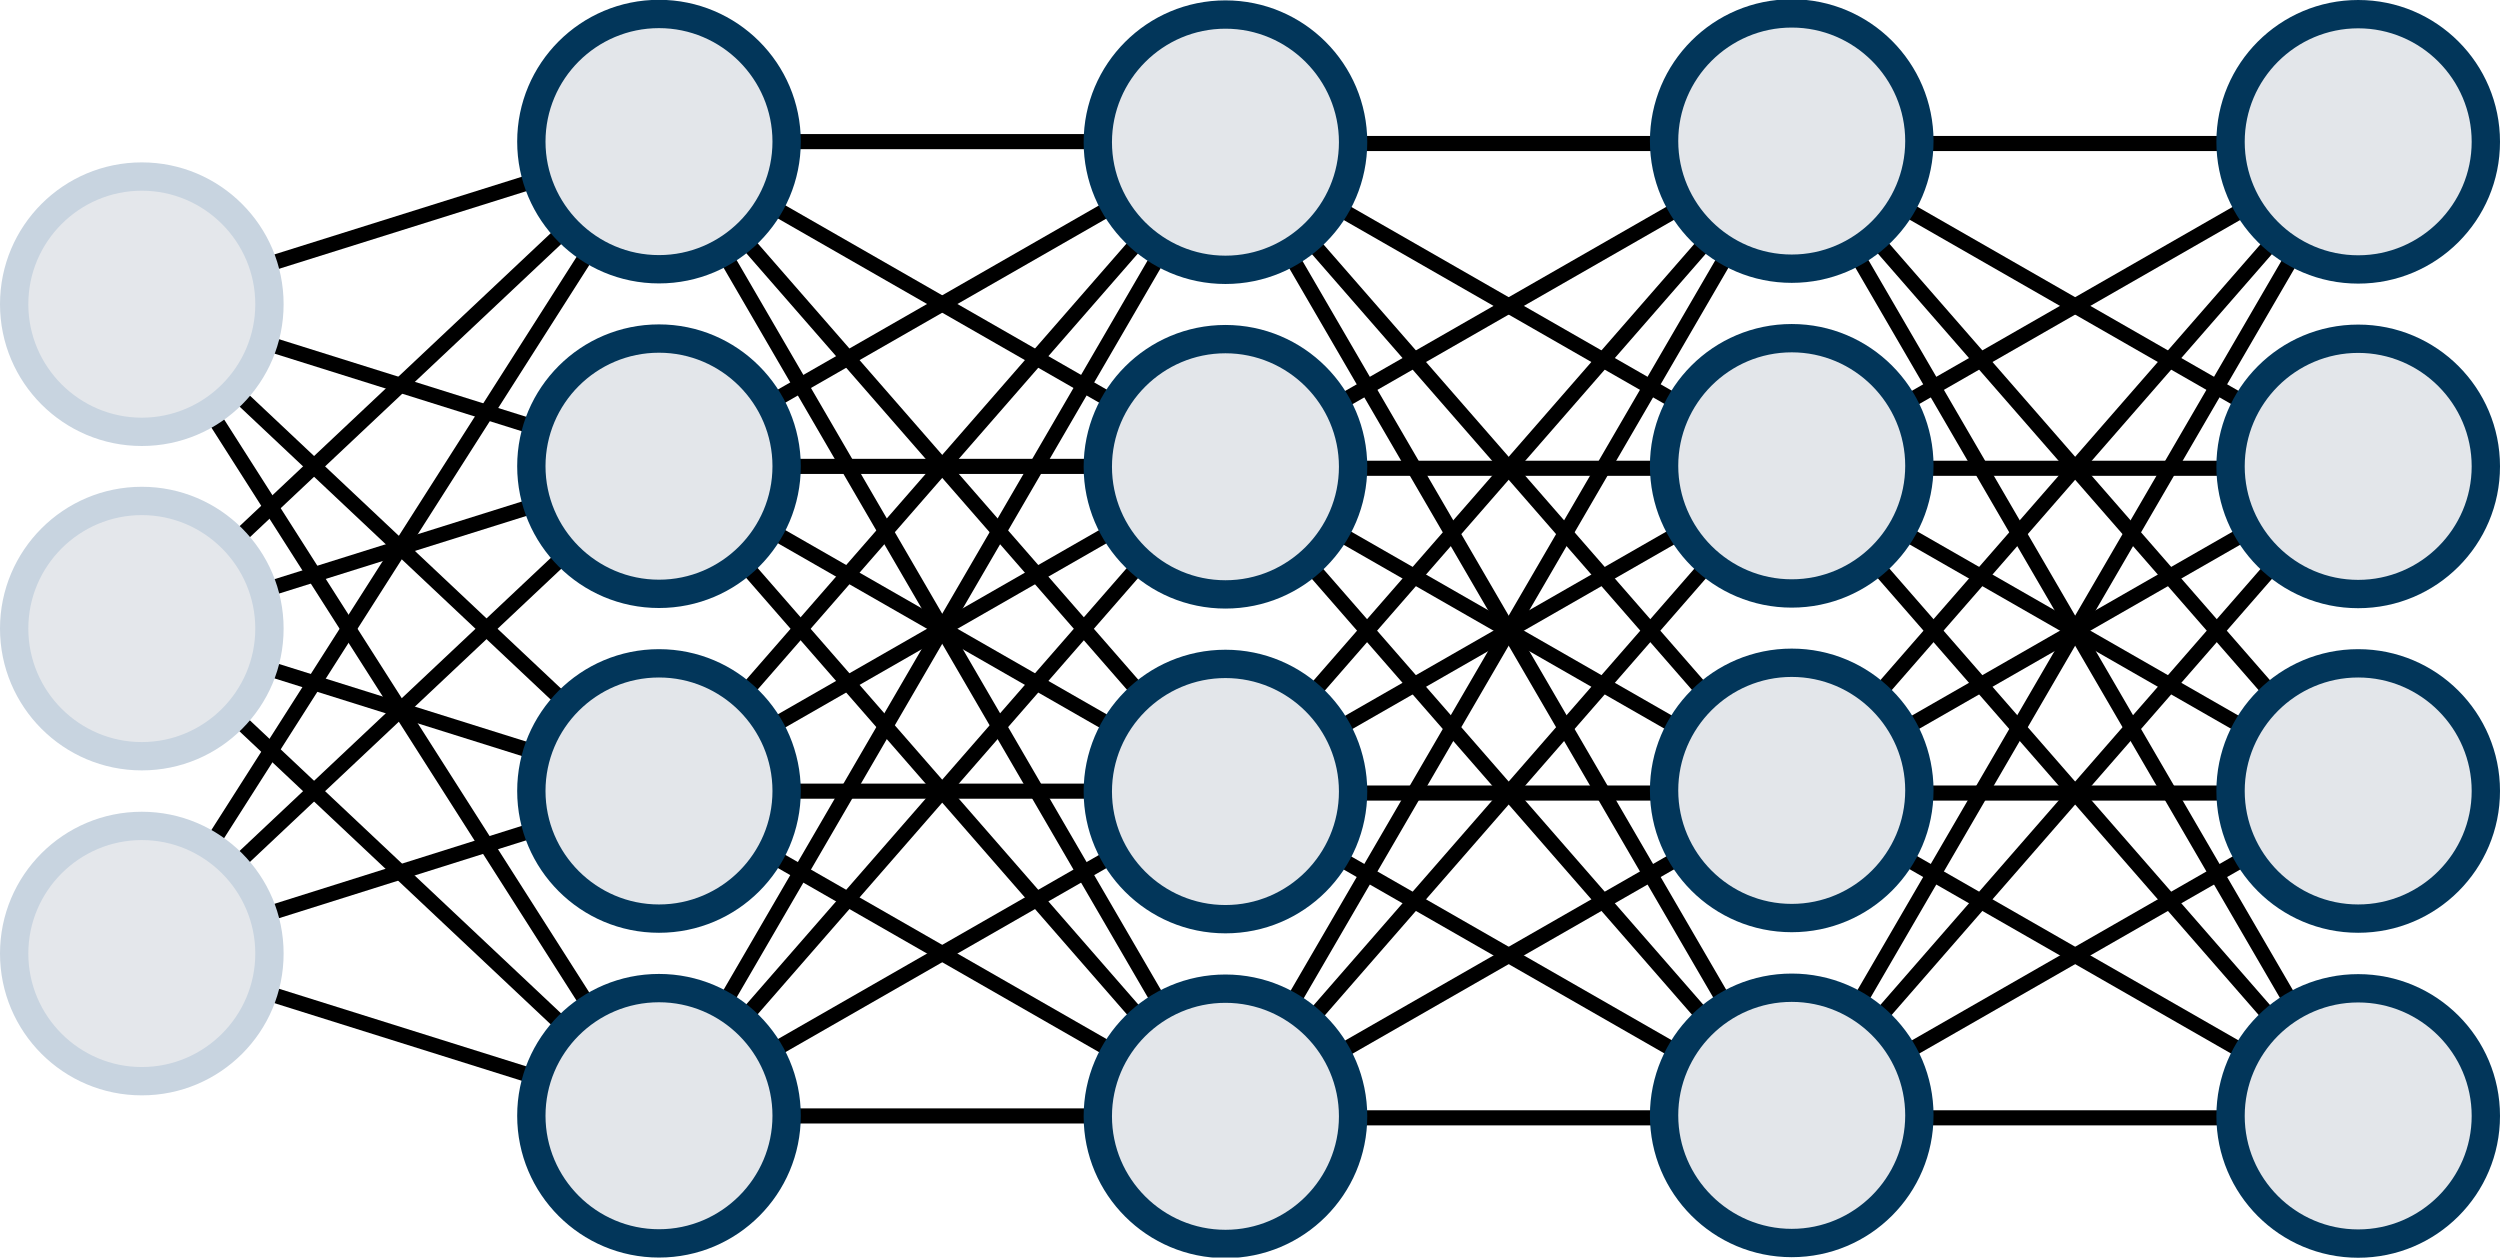 <?xml version="1.0" encoding="utf-8"?>
<!-- Generator: Adobe Illustrator 25.4.1, SVG Export Plug-In . SVG Version: 6.00 Build 0)  -->
<svg version="1.1" id="Слой_1" xmlns="http://www.w3.org/2000/svg" xmlns:xlink="http://www.w3.org/1999/xlink" x="0px" y="0px"
	 viewBox="0 0 1324 666" style="enable-background:new 0 0 1324 666;" xml:space="preserve">
<style type="text/css">
	.st0{fill:none;stroke:#000000;stroke-width:8;stroke-miterlimit:10;}
	.st1{display:none;}
	.st2{display:inline;fill:none;stroke:#000000;stroke-width:8;stroke-miterlimit:10;}
	.st3{fill:#E4E7EB;}
	.st4{fill:#C8D4E0;}
	.st5{fill:#E3E6EA;}
	.st6{fill:#02365A;}
	.st7{display:inline;}
	.st8{fill:#185090;}
</style>
<g>
	<line class="st0" x1="348" y1="419" x2="75" y2="505"/>
	<line class="st0" x1="75" y1="161" x2="349" y2="75"/>
	<line class="st0" x1="349" y1="247" x2="75" y2="161"/>
	<line class="st0" x1="349" y1="419" x2="75" y2="161"/>
	<line class="st0" x1="349" y1="591" x2="75" y2="161"/>
	<line class="st0" x1="75" y1="333" x2="349" y2="75"/>
	<line class="st0" x1="349" y1="247" x2="75" y2="333"/>
	<line class="st0" x1="349" y1="419" x2="75" y2="333"/>
	<line class="st0" x1="349" y1="591" x2="75" y2="333"/>
	<line class="st0" x1="75" y1="505" x2="349" y2="75"/>
	<line class="st0" x1="349" y1="247" x2="75" y2="505"/>
	<line class="st0" x1="349" y1="591" x2="75" y2="505"/>
</g>
<g>
	<line class="st0" x1="349" y1="75" x2="649" y2="75"/>
	<line class="st0" x1="649" y1="247" x2="349" y2="75"/>
	<line class="st0" x1="649" y1="419" x2="349" y2="75"/>
	<line class="st0" x1="649" y1="591" x2="349" y2="75"/>
	<line class="st0" x1="349" y1="591" x2="649" y2="591"/>
	<line class="st0" x1="649" y1="419" x2="349" y2="591"/>
	<line class="st0" x1="649" y1="247" x2="349" y2="591"/>
	<line class="st0" x1="649" y1="75" x2="349" y2="591"/>
	<line class="st0" x1="349" y1="247" x2="649" y2="75"/>
	<line class="st0" x1="649" y1="247" x2="349" y2="247"/>
	<line class="st0" x1="649" y1="419" x2="349" y2="247"/>
	<line class="st0" x1="649" y1="591" x2="349" y2="247"/>
	<line class="st0" x1="349" y1="419" x2="649" y2="591"/>
	<line class="st0" x1="649" y1="419" x2="349" y2="419"/>
	<line class="st0" x1="649" y1="247" x2="349" y2="419"/>
	<line class="st0" x1="649" y1="75" x2="349" y2="419"/>
</g>
<g>
	<line class="st0" x1="649" y1="76" x2="949" y2="76"/>
	<line class="st0" x1="949" y1="248" x2="649" y2="76"/>
	<line class="st0" x1="949" y1="420" x2="649" y2="76"/>
	<line class="st0" x1="949" y1="592" x2="649" y2="76"/>
	<line class="st0" x1="649" y1="592" x2="949" y2="592"/>
	<line class="st0" x1="949" y1="420" x2="649" y2="592"/>
	<line class="st0" x1="949" y1="248" x2="649" y2="592"/>
	<line class="st0" x1="949" y1="76" x2="649" y2="592"/>
	<line class="st0" x1="649" y1="248" x2="949" y2="76"/>
	<line class="st0" x1="949" y1="248" x2="649" y2="248"/>
	<line class="st0" x1="949" y1="420" x2="649" y2="248"/>
	<line class="st0" x1="949" y1="592" x2="649" y2="248"/>
	<line class="st0" x1="649" y1="420" x2="949" y2="592"/>
	<line class="st0" x1="949" y1="420" x2="649" y2="420"/>
	<line class="st0" x1="949" y1="248" x2="649" y2="420"/>
	<line class="st0" x1="949" y1="76" x2="649" y2="420"/>
</g>
<g>
	<line class="st0" x1="949" y1="76" x2="1249" y2="76"/>
	<line class="st0" x1="1249" y1="248" x2="949" y2="76"/>
	<line class="st0" x1="1249" y1="420" x2="949" y2="76"/>
	<line class="st0" x1="1249" y1="592" x2="949" y2="76"/>
	<line class="st0" x1="949" y1="592" x2="1249" y2="592"/>
	<line class="st0" x1="1249" y1="420" x2="949" y2="592"/>
	<line class="st0" x1="1249" y1="248" x2="949" y2="592"/>
	<line class="st0" x1="1249" y1="76" x2="949" y2="592"/>
	<line class="st0" x1="949" y1="248" x2="1249" y2="76"/>
	<line class="st0" x1="1249" y1="248" x2="949" y2="248"/>
	<line class="st0" x1="1249" y1="420" x2="949" y2="248"/>
	<line class="st0" x1="1249" y1="592" x2="949" y2="248"/>
	<line class="st0" x1="949" y1="420" x2="1249" y2="592"/>
	<line class="st0" x1="1249" y1="420" x2="949" y2="420"/>
	<line class="st0" x1="1249" y1="248" x2="949" y2="420"/>
	<line class="st0" x1="1249" y1="76" x2="949" y2="420"/>
</g>
<g class="st1">
	<line class="st2" x1="1249" y1="76" x2="1549" y2="76"/>
	<line class="st2" x1="1549" y1="248" x2="1249" y2="76"/>
	<line class="st2" x1="1549" y1="420" x2="1249" y2="76"/>
	<line class="st2" x1="1549" y1="592" x2="1249" y2="76"/>
	<line class="st2" x1="1249" y1="592" x2="1549" y2="592"/>
	<line class="st2" x1="1549" y1="420" x2="1249" y2="592"/>
	<line class="st2" x1="1549" y1="248" x2="1249" y2="592"/>
	<line class="st2" x1="1549" y1="76" x2="1249" y2="592"/>
	<line class="st2" x1="1249" y1="248" x2="1549" y2="76"/>
	<line class="st2" x1="1549" y1="248" x2="1249" y2="248"/>
	<line class="st2" x1="1549" y1="420" x2="1249" y2="248"/>
	<line class="st2" x1="1549" y1="592" x2="1249" y2="248"/>
	<line class="st2" x1="1249" y1="420" x2="1549" y2="592"/>
	<line class="st2" x1="1549" y1="420" x2="1249" y2="420"/>
	<line class="st2" x1="1549" y1="248" x2="1249" y2="420"/>
	<line class="st2" x1="1549" y1="76" x2="1249" y2="420"/>
</g>
<g class="st1">
	<line class="st2" x1="1549" y1="76" x2="1849" y2="76"/>
	<line class="st2" x1="1849" y1="248" x2="1549" y2="76"/>
	<line class="st2" x1="1849" y1="420" x2="1549" y2="76"/>
	<line class="st2" x1="1849" y1="592" x2="1549" y2="76"/>
	<line class="st2" x1="1549" y1="592" x2="1849" y2="592"/>
	<line class="st2" x1="1849" y1="420" x2="1549" y2="592"/>
	<line class="st2" x1="1849" y1="248" x2="1549" y2="592"/>
	<line class="st2" x1="1849" y1="76" x2="1549" y2="592"/>
	<line class="st2" x1="1549" y1="248" x2="1849" y2="76"/>
	<line class="st2" x1="1849" y1="248" x2="1549" y2="248"/>
	<line class="st2" x1="1849" y1="420" x2="1549" y2="248"/>
	<line class="st2" x1="1849" y1="592" x2="1549" y2="248"/>
	<line class="st2" x1="1549" y1="420" x2="1849" y2="592"/>
	<line class="st2" x1="1849" y1="420" x2="1549" y2="420"/>
	<line class="st2" x1="1849" y1="248" x2="1549" y2="420"/>
	<line class="st2" x1="1849" y1="76" x2="1549" y2="420"/>
</g>
<g class="st1">
	<line class="st2" x1="1249" y1="75" x2="1547" y2="246"/>
	<line class="st2" x1="1547" y1="418" x2="1249" y2="75"/>
	<line class="st2" x1="1249" y1="247" x2="1547" y2="246"/>
	<line class="st2" x1="1249" y1="419" x2="1547" y2="418"/>
	<line class="st2" x1="1249" y1="591" x2="1547" y2="418"/>
	<line class="st2" x1="1547" y1="246" x2="1249" y2="419"/>
	<line class="st2" x1="1249" y1="592" x2="1547" y2="246"/>
	<line class="st2" x1="1547" y1="418" x2="1249" y2="246"/>
</g>
<g>
	<g>
		<ellipse class="st3" cx="75.1" cy="161.1" rx="67.6" ry="67.6"/>
		<path class="st4" d="M75.1,101c33.1,0,60.1,27,60.1,60.1s-27,60.1-60.1,60.1S15,194.2,15,161.1S42,101,75.1,101 M75.1,86
			C33.6,86,0,119.6,0,161.1s33.6,75.1,75.1,75.1s75.1-33.6,75.1-75.1S116.5,86,75.1,86L75.1,86z"/>
	</g>
	<g>
		<ellipse class="st3" cx="75" cy="332.9" rx="67.6" ry="67.6"/>
		<path class="st4" d="M75.1,272.8c33.1,0,60.1,27,60.1,60.1s-27,60.1-60.1,60.1S15,366,15,332.9S42,272.8,75.1,272.8 M75.1,257.8
			C33.6,257.8,0,291.5,0,332.9S33.6,408,75.1,408s75.1-33.6,75.1-75.1S116.5,257.8,75.1,257.8L75.1,257.8z"/>
	</g>
	<g>
		
			<ellipse transform="matrix(0.707 -0.707 0.707 0.707 -335.095 201.014)" class="st3" cx="75.1" cy="505" rx="67.6" ry="67.6"/>
		<path class="st4" d="M75.1,444.9c33.1,0,60.1,27,60.1,60.1s-27,60.1-60.1,60.1S15,538.1,15,505S42,444.9,75.1,444.9 M75.1,429.9
			C33.6,429.9,0,463.5,0,505s33.6,75.1,75.1,75.1s75.1-33.6,75.1-75.1S116.5,429.9,75.1,429.9L75.1,429.9z"/>
	</g>
</g>
<g>
	<g>
		<ellipse class="st5" cx="349" cy="75" rx="67.6" ry="67.6"/>
		<path class="st6" d="M349,14.9c33.1,0,60.1,27,60.1,60.1s-27,60.1-60.1,60.1s-60.1-27-60.1-60.1S315.8,14.9,349,14.9 M349-0.1
			c-41.5,0-75.1,33.6-75.1,75.1s33.6,75.1,75.1,75.1s75.1-33.6,75.1-75.1S390.4-0.1,349-0.1L349-0.1z"/>
	</g>
	<g>
		<ellipse class="st5" cx="349" cy="246.9" rx="67.6" ry="67.6"/>
		<path class="st6" d="M349,186.8c33.1,0,60.1,27,60.1,60.1S382.1,307,349,307s-60.1-27-60.1-60.1S315.8,186.8,349,186.8 M349,171.8
			c-41.5,0-75.1,33.6-75.1,75.1S307.5,322,349,322s75.1-33.6,75.1-75.1C424,205.5,390.4,171.8,349,171.8L349,171.8z"/>
	</g>
	<g>
		<ellipse class="st5" cx="349" cy="418.8" rx="67.6" ry="67.6"/>
		<path class="st6" d="M349,358.8c33.1,0,60.1,27,60.1,60.1S382.1,479,349,479s-60.1-27-60.1-60.1S315.8,358.8,349,358.8 M349,343.8
			c-41.5,0-75.1,33.6-75.1,75.1S307.5,494,349,494s75.1-33.6,75.1-75.1C424,377.4,390.4,343.8,349,343.8L349,343.8z"/>
	</g>
	<g>
		
			<ellipse transform="matrix(0.707 -0.707 0.707 0.707 -315.595 419.836)" class="st5" cx="349" cy="590.9" rx="67.6" ry="67.6"/>
		<path class="st6" d="M349,530.8c33.1,0,60.1,27,60.1,60.1S382.1,651,349,651s-60.1-27-60.1-60.1S315.8,530.8,349,530.8 M349,515.8
			c-41.5,0-75.1,33.6-75.1,75.1S307.5,666,349,666s75.1-33.6,75.1-75.1S390.4,515.8,349,515.8L349,515.8z"/>
	</g>
</g>
<g>
	<g>
		
			<ellipse transform="matrix(0.707 -0.707 0.707 0.707 136.847 480.968)" class="st5" cx="649" cy="75.3" rx="67.6" ry="67.6"/>
		<path class="st6" d="M649,15.2c33.1,0,60.1,27,60.1,60.1s-27,60.1-60.1,60.1s-60.1-27-60.1-60.1S615.9,15.2,649,15.2 M649,0.2
			c-41.5,0-75.1,33.6-75.1,75.1s33.6,75.1,75.1,75.1s75.1-33.6,75.1-75.1S690.4,0.2,649,0.2L649,0.2z"/>
	</g>
	<g>
		<ellipse class="st5" cx="649" cy="247.2" rx="67.6" ry="67.6"/>
		<path class="st6" d="M649,187.1c33.1,0,60.1,27,60.1,60.1s-27,60.1-60.1,60.1s-60.1-27-60.1-60.1S615.9,187.1,649,187.1
			 M649,172.1c-41.5,0-75.1,33.6-75.1,75.1s33.6,75.1,75.1,75.1s75.1-33.6,75.1-75.1C724.1,205.8,690.4,172.1,649,172.1L649,172.1z"
			/>
	</g>
	<g>
		
			<ellipse transform="matrix(0.707 -0.707 0.707 0.707 -106.262 581.664)" class="st5" cx="649" cy="419.1" rx="67.6" ry="67.6"/>
		<path class="st6" d="M649,359.1c33.1,0,60.1,27,60.1,60.1s-27,60.1-60.1,60.1s-60.1-27-60.1-60.1S615.9,359.1,649,359.1
			 M649,344.1c-41.5,0-75.1,33.6-75.1,75.1s33.6,75.1,75.1,75.1s75.1-33.6,75.1-75.1S690.4,344.1,649,344.1L649,344.1z"/>
	</g>
	<g>
		<ellipse class="st5" cx="649" cy="591.2" rx="67.6" ry="67.6"/>
		<path class="st6" d="M649,531.1c33.1,0,60.1,27,60.1,60.1s-27,60.1-60.1,60.1s-60.1-27-60.1-60.1S615.9,531.1,649,531.1
			 M649,516.1c-41.5,0-75.1,33.6-75.1,75.1s33.6,75.1,75.1,75.1s75.1-33.6,75.1-75.1C724.1,549.8,690.4,516.1,649,516.1L649,516.1z"
			/>
	</g>
</g>
<g>
	<g>
		<path class="st5" d="M948.9,142.3c-37.3,0-67.6-30.3-67.6-67.6s30.3-67.6,67.6-67.6s67.6,30.3,67.6,67.6S986.1,142.3,948.9,142.3z
			"/>
		<path class="st6" d="M948.9,14.6c33.1,0,60.1,27,60.1,60.1s-27,60.1-60.1,60.1s-60.1-27-60.1-60.1S915.8,14.6,948.9,14.6
			 M948.9-0.4c-41.5,0-75.1,33.6-75.1,75.1s33.6,75.1,75.1,75.1s75.1-33.6,75.1-75.1S990.3-0.4,948.9-0.4L948.9-0.4z"/>
	</g>
	<g>
		<path class="st5" d="M948.9,314.2c-37.3,0-67.6-30.3-67.6-67.6s30.3-67.6,67.6-67.6s67.6,30.3,67.6,67.6S986.1,314.2,948.9,314.2z
			"/>
		<path class="st6" d="M948.9,186.6c33.1,0,60.1,27,60.1,60.1s-27,60.1-60.1,60.1s-60.1-27-60.1-60.1S915.8,186.6,948.9,186.6
			 M948.9,171.6c-41.5,0-75.1,33.6-75.1,75.1s33.6,75.1,75.1,75.1s75.1-33.6,75.1-75.1S990.3,171.6,948.9,171.6L948.9,171.6z"/>
	</g>
	<g>
		<path class="st5" d="M948.9,486.1c-37.3,0-67.6-30.3-67.6-67.6s30.3-67.6,67.6-67.6s67.6,30.3,67.6,67.6S986.1,486.1,948.9,486.1z
			"/>
		<path class="st6" d="M948.9,358.5c33.1,0,60.1,27,60.1,60.1s-27,60.1-60.1,60.1s-60.1-27-60.1-60.1S915.8,358.5,948.9,358.5
			 M948.9,343.5c-41.5,0-75.1,33.6-75.1,75.1s33.6,75.1,75.1,75.1s75.1-33.6,75.1-75.1S990.3,343.5,948.9,343.5L948.9,343.5z"/>
	</g>
	<g>
		<path class="st5" d="M948.9,658.2c-37.3,0-67.6-30.3-67.6-67.6s30.3-67.6,67.6-67.6s67.6,30.3,67.6,67.6S986.1,658.2,948.9,658.2z
			"/>
		<path class="st6" d="M948.9,530.6c33.1,0,60.1,27,60.1,60.1s-27,60.1-60.1,60.1s-60.1-27-60.1-60.1S915.8,530.6,948.9,530.6
			 M948.9,515.6c-41.5,0-75.1,33.6-75.1,75.1s33.6,75.1,75.1,75.1s75.1-33.6,75.1-75.1C1024,549.2,990.3,515.6,948.9,515.6
			L948.9,515.6z"/>
	</g>
</g>
<g>
	<g>
		<path class="st5" d="M1248.9,142.7c-37.3,0-67.6-30.3-67.6-67.6s30.3-67.6,67.6-67.6c37.3,0,67.6,30.3,67.6,67.6
			C1316.5,112.3,1286.2,142.7,1248.9,142.7z"/>
		<path class="st6" d="M1248.9,15c33.1,0,60.1,27,60.1,60.1s-27,60.1-60.1,60.1s-60.1-27-60.1-60.1S1215.8,15,1248.9,15 M1248.9,0
			c-41.5,0-75.1,33.6-75.1,75.1s33.6,75.1,75.1,75.1s75.1-33.6,75.1-75.1S1290.4,0,1248.9,0L1248.9,0z"/>
	</g>
	<g>
		<path class="st5" d="M1248.9,314.6c-37.3,0-67.6-30.3-67.6-67.6s30.3-67.6,67.6-67.6c37.3,0,67.6,30.3,67.6,67.6
			S1286.2,314.6,1248.9,314.6z"/>
		<path class="st6" d="M1248.9,186.9c33.1,0,60.1,27,60.1,60.1s-27,60.1-60.1,60.1s-60.1-27-60.1-60.1S1215.8,186.9,1248.9,186.9
			 M1248.9,171.9c-41.5,0-75.1,33.6-75.1,75.1s33.6,75.1,75.1,75.1s75.1-33.6,75.1-75.1S1290.4,171.9,1248.9,171.9L1248.9,171.9z"/>
	</g>
	<g>
		<path class="st5" d="M1248.9,486.5c-37.3,0-67.6-30.3-67.6-67.6s30.3-67.6,67.6-67.6c37.3,0,67.6,30.3,67.6,67.6
			S1286.2,486.5,1248.9,486.5z"/>
		<path class="st6" d="M1248.9,358.8c33.1,0,60.1,27,60.1,60.1s-27,60.1-60.1,60.1s-60.1-27-60.1-60.1S1215.8,358.8,1248.9,358.8
			 M1248.9,343.8c-41.5,0-75.1,33.6-75.1,75.1s33.6,75.1,75.1,75.1s75.1-33.6,75.1-75.1C1324,377.5,1290.4,343.8,1248.9,343.8
			L1248.9,343.8z"/>
	</g>
	<g>
		<path class="st5" d="M1248.9,658.6c-37.3,0-67.6-30.3-67.6-67.6s30.3-67.6,67.6-67.6c37.3,0,67.6,30.3,67.6,67.6
			S1286.2,658.6,1248.9,658.6z"/>
		<path class="st6" d="M1248.9,530.9c33.1,0,60.1,27,60.1,60.1s-27,60.1-60.1,60.1s-60.1-27-60.1-60.1S1215.8,530.9,1248.9,530.9
			 M1248.9,515.9c-41.5,0-75.1,33.6-75.1,75.1s33.6,75.1,75.1,75.1s75.1-33.6,75.1-75.1S1290.4,515.9,1248.9,515.9L1248.9,515.9z"/>
	</g>
</g>
<g class="st1">
	<g class="st7">
		<circle class="st5" cx="1549.5" cy="75.5" r="67.6"/>
		<path class="st6" d="M1549.5,15.4c33.1,0,60.1,27,60.1,60.1s-27,60.1-60.1,60.1s-60.1-27-60.1-60.1S1516.3,15.4,1549.5,15.4
			 M1549.5,0.4c-41.5,0-75.1,33.6-75.1,75.1s33.6,75.1,75.1,75.1s75.1-33.6,75.1-75.1S1590.9,0.4,1549.5,0.4L1549.5,0.4z"/>
	</g>
	<g class="st7">
		<circle class="st5" cx="1549.5" cy="247.4" r="67.6"/>
		<path class="st6" d="M1549.5,187.3c33.1,0,60.1,27,60.1,60.1s-27,60.1-60.1,60.1s-60.1-27-60.1-60.1S1516.3,187.3,1549.5,187.3
			 M1549.5,172.3c-41.5,0-75.1,33.6-75.1,75.1s33.6,75.1,75.1,75.1s75.1-33.6,75.1-75.1C1624.5,205.9,1590.9,172.3,1549.5,172.3
			L1549.5,172.3z"/>
	</g>
	<g class="st7">
		<circle class="st5" cx="1549.5" cy="419.3" r="67.6"/>
		<path class="st6" d="M1549.5,359.2c33.1,0,60.1,27,60.1,60.1s-27,60.1-60.1,60.1s-60.1-27-60.1-60.1S1516.3,359.2,1549.5,359.2
			 M1549.5,344.2c-41.5,0-75.1,33.6-75.1,75.1s33.6,75.1,75.1,75.1s75.1-33.6,75.1-75.1S1590.9,344.2,1549.5,344.2L1549.5,344.2z"/>
	</g>
	<g class="st7">
		<circle class="st5" cx="1549.5" cy="591.4" r="67.6"/>
		<path class="st6" d="M1549.5,531.3c33.1,0,60.1,27,60.1,60.1s-27,60.1-60.1,60.1s-60.1-27-60.1-60.1S1516.3,531.3,1549.5,531.3
			 M1549.5,516.3c-41.5,0-75.1,33.6-75.1,75.1s33.6,75.1,75.1,75.1s75.1-33.6,75.1-75.1S1590.9,516.3,1549.5,516.3L1549.5,516.3z"/>
	</g>
</g>
<g class="st1">
	<g class="st7">
		<path class="st5" d="M1849.1,142.5c-37.3,0-67.6-30.3-67.6-67.6s30.3-67.6,67.6-67.6c37.3,0,67.6,30.3,67.6,67.6
			S1886.4,142.5,1849.1,142.5z"/>
		<path class="st6" d="M1849.1,14.8c33.1,0,60.1,27,60.1,60.1s-27,60.1-60.1,60.1s-60.1-27-60.1-60.1S1816,14.8,1849.1,14.8
			 M1849.1-0.2c-41.5,0-75.1,33.6-75.1,75.1s33.6,75.1,75.1,75.1s75.1-33.6,75.1-75.1S1890.6-0.2,1849.1-0.2L1849.1-0.2z"/>
	</g>
	<g class="st7">
		<path class="st5" d="M1849.1,314.4c-37.3,0-67.6-30.3-67.6-67.6s30.3-67.6,67.6-67.6c37.3,0,67.6,30.3,67.6,67.6
			S1886.4,314.4,1849.1,314.4z"/>
		<path class="st6" d="M1849.1,186.8c33.1,0,60.1,27,60.1,60.1s-27,60.1-60.1,60.1s-60.1-27-60.1-60.1S1816,186.8,1849.1,186.8
			 M1849.1,171.8c-41.5,0-75.1,33.6-75.1,75.1s33.6,75.1,75.1,75.1s75.1-33.6,75.1-75.1S1890.6,171.8,1849.1,171.8L1849.1,171.8z"/>
	</g>
	<g class="st7">
		<path class="st5" d="M1849.1,486.3c-37.3,0-67.6-30.3-67.6-67.6s30.3-67.6,67.6-67.6c37.3,0,67.6,30.3,67.6,67.6
			S1886.4,486.3,1849.1,486.3z"/>
		<path class="st6" d="M1849.1,358.7c33.1,0,60.1,27,60.1,60.1s-27,60.1-60.1,60.1s-60.1-27-60.1-60.1S1816,358.7,1849.1,358.7
			 M1849.1,343.7c-41.5,0-75.1,33.6-75.1,75.1s33.6,75.1,75.1,75.1s75.1-33.6,75.1-75.1S1890.6,343.7,1849.1,343.7L1849.1,343.7z"/>
	</g>
	<g class="st7">
		<path class="st5" d="M1849.1,658.4c-37.3,0-67.6-30.3-67.6-67.6s30.3-67.6,67.6-67.6c37.3,0,67.6,30.3,67.6,67.6
			S1886.4,658.4,1849.1,658.4z"/>
		<path class="st6" d="M1849.1,530.8c33.1,0,60.1,27,60.1,60.1s-27,60.1-60.1,60.1s-60.1-27-60.1-60.1S1816,530.8,1849.1,530.8
			 M1849.1,515.8c-41.5,0-75.1,33.6-75.1,75.1s33.6,75.1,75.1,75.1s75.1-33.6,75.1-75.1S1890.6,515.8,1849.1,515.8L1849.1,515.8z"/>
	</g>
</g>
<g class="st1">
	<g class="st7">
		<circle class="st5" cx="1547" cy="246.5" r="67.6"/>
		<path class="st8" d="M1547,186.4c33.1,0,60.1,27,60.1,60.1s-27,60.1-60.1,60.1s-60.1-27-60.1-60.1S1513.9,186.4,1547,186.4
			 M1547,171.4c-41.5,0-75.1,33.6-75.1,75.1s33.6,75.1,75.1,75.1s75.1-33.6,75.1-75.1S1588.5,171.4,1547,171.4L1547,171.4z"/>
	</g>
	<g class="st7">
		<circle class="st5" cx="1547" cy="418.4" r="67.6"/>
		<path class="st8" d="M1547,358.3c33.1,0,60.1,27,60.1,60.1s-27,60.1-60.1,60.1s-60.1-27-60.1-60.1S1513.9,358.3,1547,358.3
			 M1547,343.3c-41.5,0-75.1,33.6-75.1,75.1s33.6,75.1,75.1,75.1s75.1-33.6,75.1-75.1S1588.5,343.3,1547,343.3L1547,343.3z"/>
	</g>
</g>
</svg>
